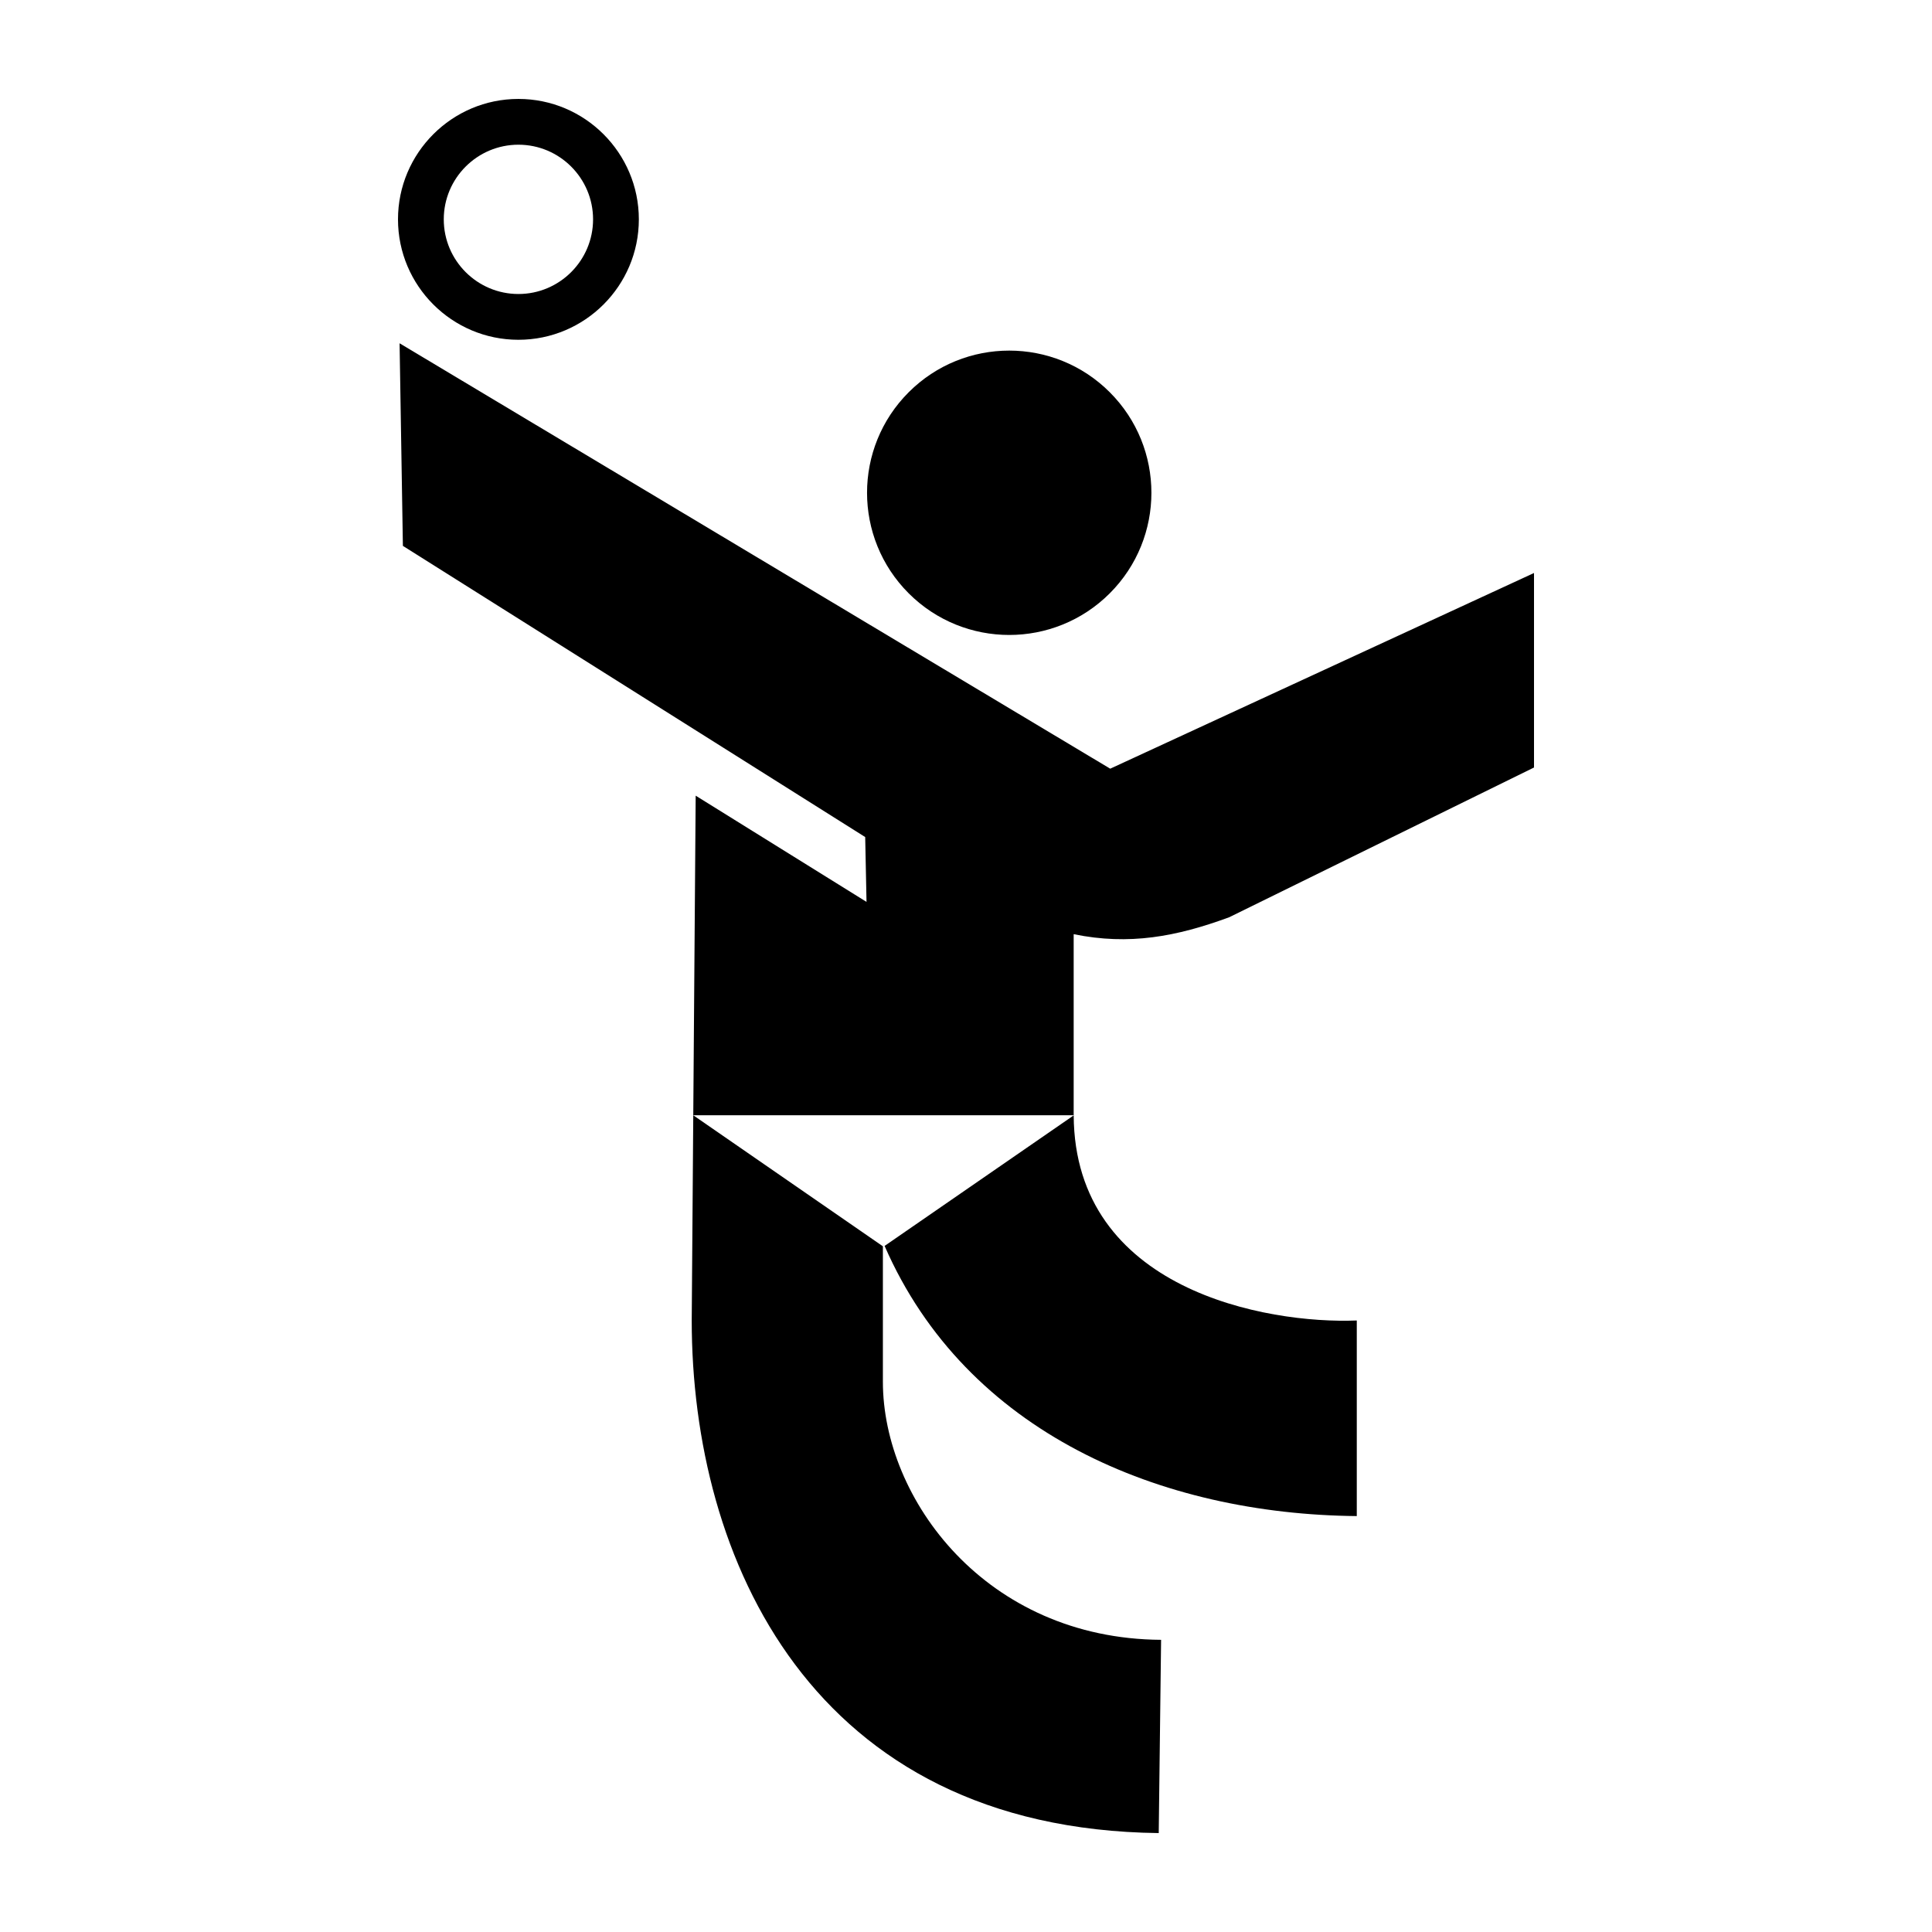 <?xml version="1.0" encoding="UTF-8"?>
<svg id="Layer_2" data-name="Layer 2" xmlns="http://www.w3.org/2000/svg" viewBox="0 0 1080 1080">
  <defs>
    <style>
      .cls-1 {
        fill: none;
      }

      .cls-1, .cls-2 {
        stroke-width: 0px;
      }
    </style>
  </defs>
  <g id="Beach_volleyball" data-name="Beach volleyball">
    <rect class="cls-1" width="1080" height="1080"/>
    <g>
      <path class="cls-2" d="M289.8,189.94c37.12,0,67.32-30.2,67.32-67.32s-30.2-67.32-67.32-67.32-67.32,30.2-67.32,67.32,30.2,67.32,67.32,67.32ZM289.8,80.89c23.01,0,41.73,18.72,41.73,41.73s-18.72,41.73-41.73,41.73-41.73-18.72-41.73-41.73,18.72-41.73,41.73-41.73Z"/>
      <circle class="cls-2" cx="564.17" cy="275.47" r="79.48" transform="translate(-29.55 479.61) rotate(-45)"/>
      <path class="cls-2" d="M758.45,847.5v-109.34c-50.52,2.03-157.72-17.09-158.25-114.65l-105.7,72.97c45.67,104.65,154.6,150.02,263.95,151.02Z"/>
      <path class="cls-2" d="M493.54,772.37v-75.68l-106-73.25-.86,114.66c0,132.96,66.86,284.29,261.06,286.6l1.32-108.03c-97.98-.64-155.52-78.68-155.52-144.3Z"/>
      <path class="cls-2" d="M687.17,512.73l170.35-83.69v-108.73l-236.9,109.39L223.37,191.9l1.85,113.25,258.43,162.77.74,36.24-95.5-59.38-1.35,178.66h212.66c0-.22-.01-.44-.01-.66v-100.57c30.98,6.36,57.45,1.4,86.99-9.48Z"/>
      <path class="cls-2" d="M600.29,623.44h-.1s0,.04,0,.07l.09-.07Z"/>
    </g>
  </g>
</svg>